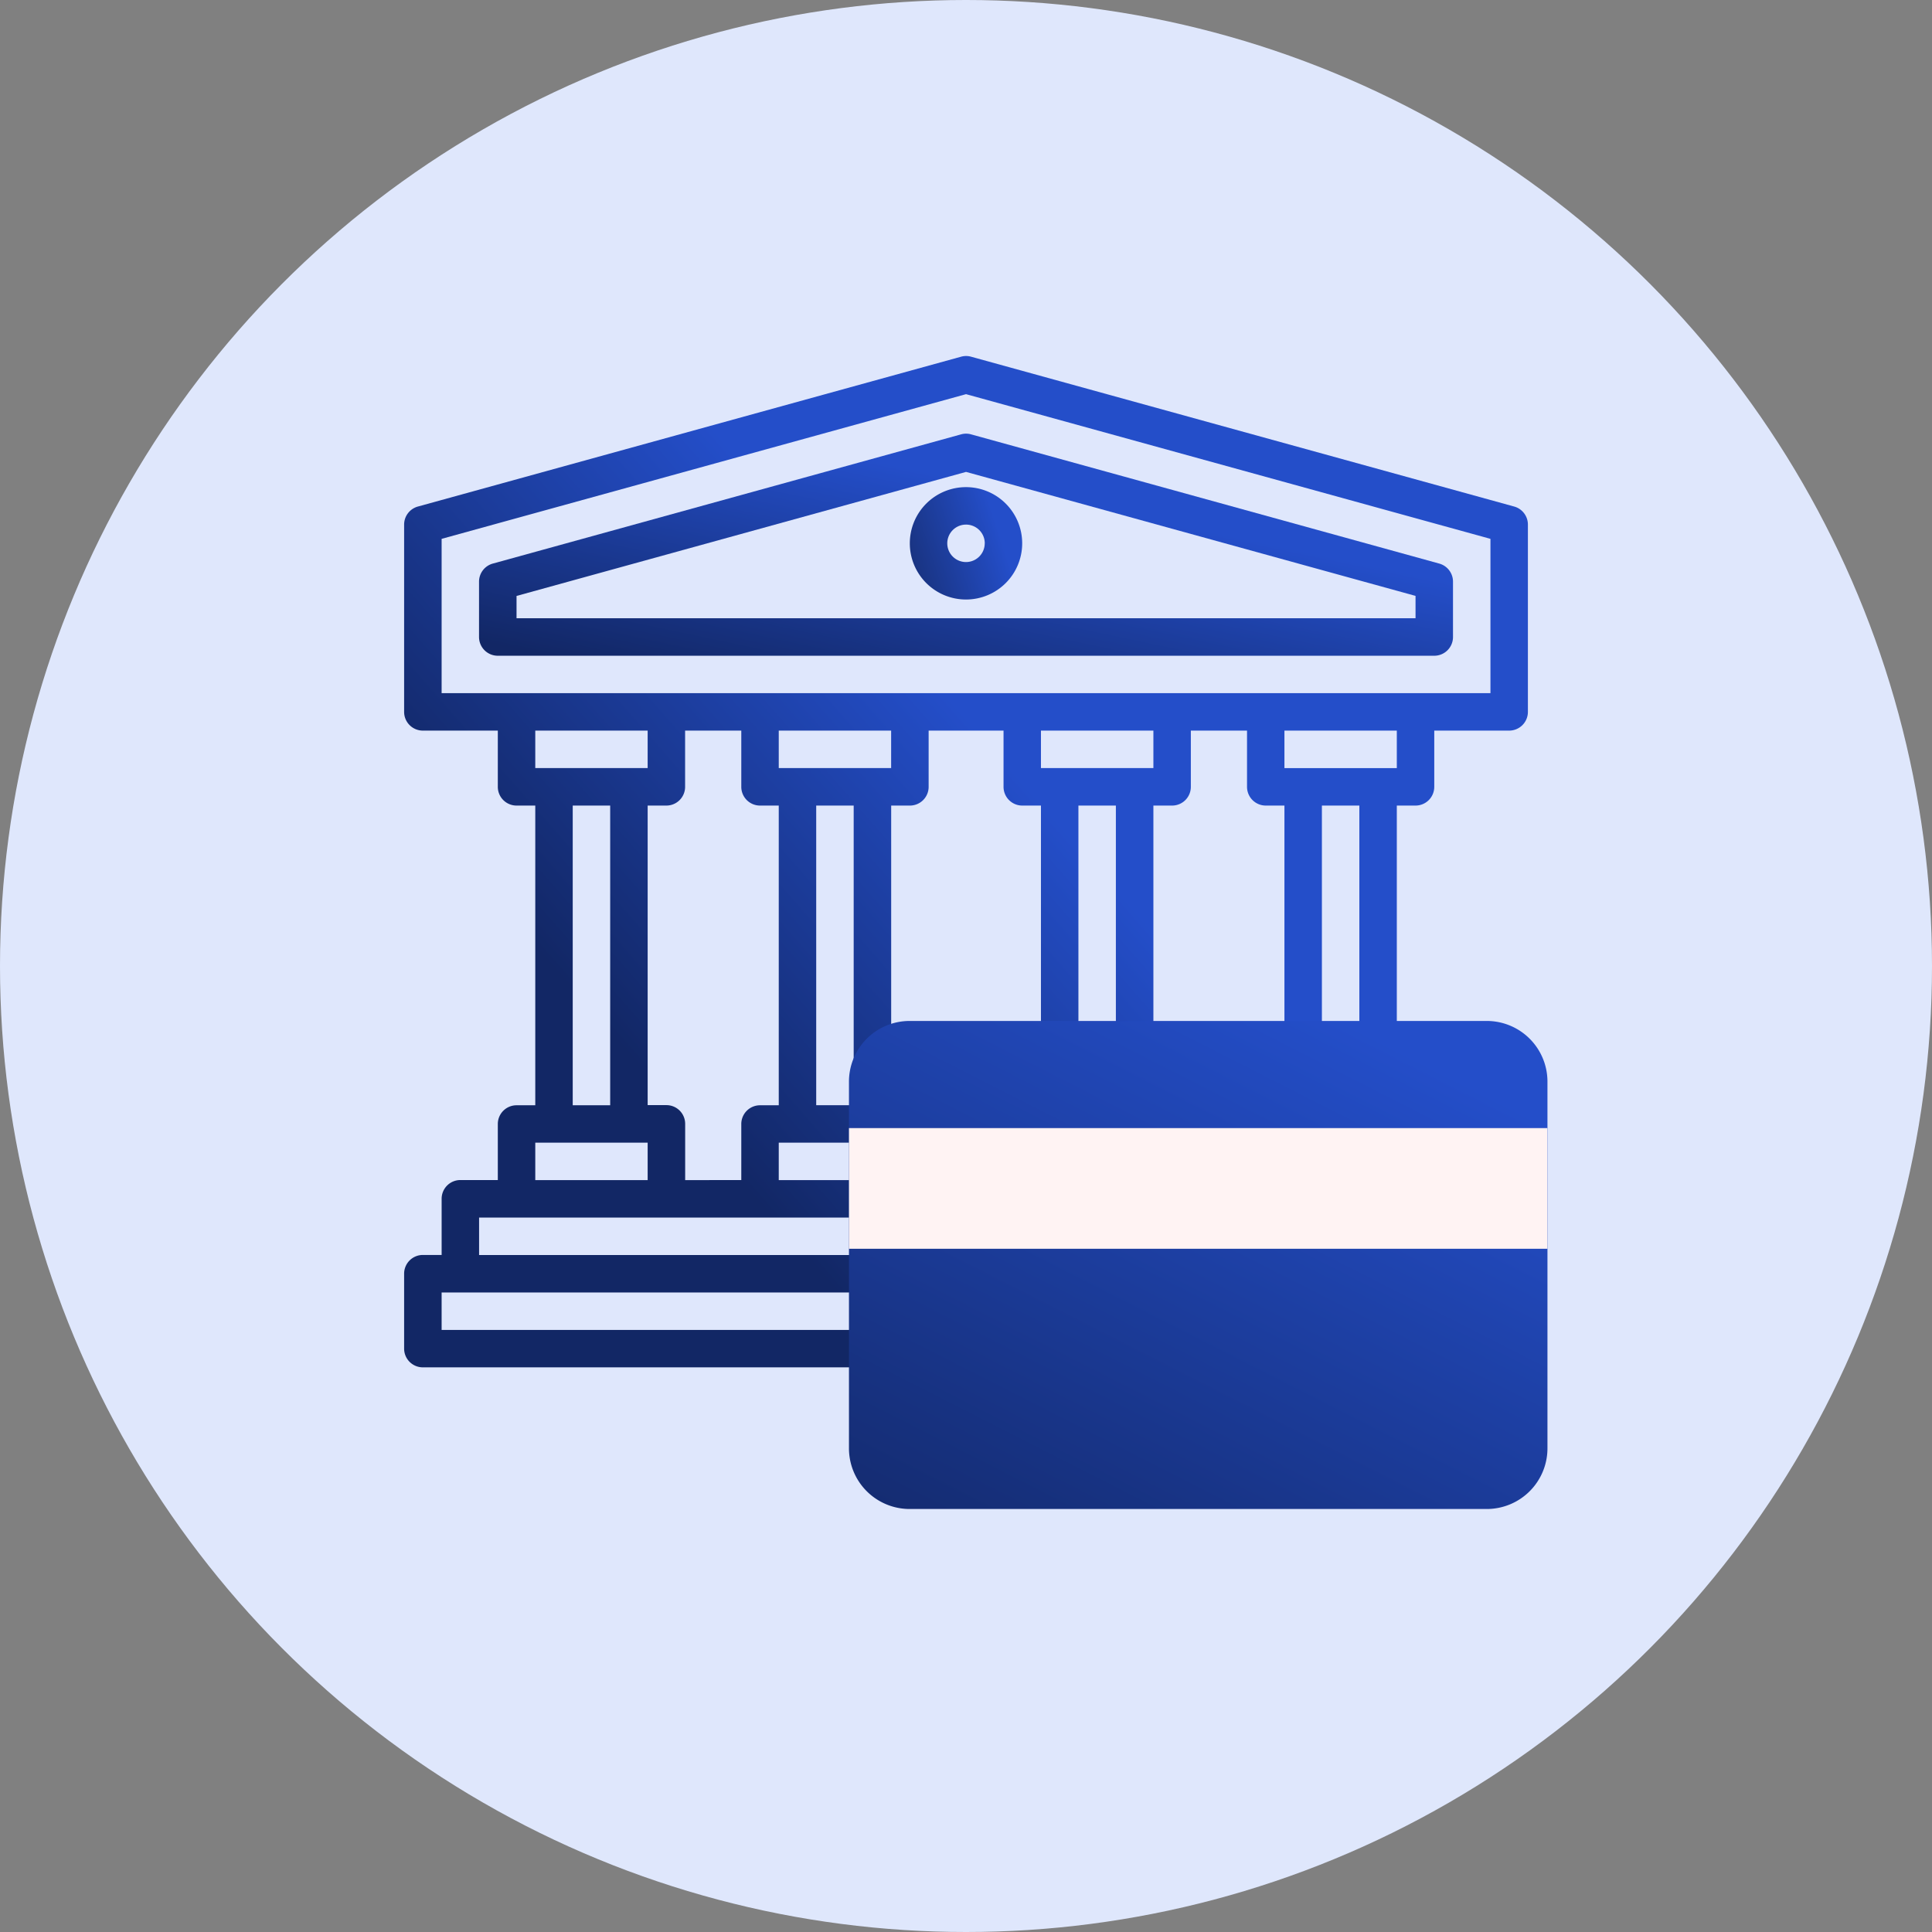 <svg xmlns="http://www.w3.org/2000/svg" xmlns:xlink="http://www.w3.org/1999/xlink" width="156" height="156" viewBox="0 0 156 156">
  <rect x="0" y="0" width="156" height="156" fill="#808080" stroke="none"/>
  <defs>
    <linearGradient id="linear-gradient" x1="0.463" y1="0.332" x2="0.15" y2="0.582" gradientUnits="objectBoundingBox">
      <stop offset="0" stop-color="#244ec9"/>
      <stop offset="1" stop-color="#122765"/>
    </linearGradient>
    <linearGradient id="linear-gradient-2" x1="0.618" y1="0.318" x2="0.028" y2="0.959" xlink:href="#linear-gradient"/>
    <linearGradient id="linear-gradient-3" x1="0.828" y1="0.5" x2="-0.527" y2="0.937" gradientUnits="objectBoundingBox">
      <stop offset="0" stop-color="#244ec9"/>
      <stop offset="1" stop-color="#11204d"/>
    </linearGradient>
    <linearGradient id="linear-gradient-4" x1="0.759" y1="0.035" x2="-0.046" y2="1.146" xlink:href="#linear-gradient"/>
  </defs>
  <g id="Group_178" data-name="Group 178" transform="translate(-917 -2128)">
    <circle id="Ellipse_11" data-name="Ellipse 11" cx="78" cy="78" r="78" transform="translate(917 2128)" fill="#dfe7fc"/>
    <g id="Group_177" data-name="Group 177" transform="translate(3.635 3.666)">
      <g id="Group_176" data-name="Group 176" transform="translate(946 2153.08)">
        <g id="Group_175" data-name="Group 175" transform="translate(1.512 1.514)">
          <path id="Path_549" data-name="Path 549" d="M64,184.008h6.049v27.221H64Zm0,0" transform="translate(-53.418 -150.738)" fill="#dfe7fc"/>
          <path id="Path_550" data-name="Path 550" d="M11.028,392.008H8v6.049H44.3v-6.049Zm0,0" transform="translate(-8.004 -319.418)" fill="#dfe7fc"/>
          <path id="Path_551" data-name="Path 551" d="M57.274,360.008H24v6.049h33.27Zm0,0" transform="translate(-20.979 -293.467)" fill="#dfe7fc"/>
          <path id="Path_552" data-name="Path 552" d="M60.1,328.008H48v6.049H60.1Zm0,0" transform="translate(-40.443 -267.517)" fill="#dfe7fc"/>
          <path id="Path_553" data-name="Path 553" d="M60.1,158.057v-6.049H48v6.049Zm0,0" transform="translate(-40.443 -124.787)" fill="#dfe7fc"/>
          <path id="Path_554" data-name="Path 554" d="M384,184.008h6.049V205.18H384Zm0,0" transform="translate(-312.927 -150.738)" fill="#dfe7fc"/>
          <path id="Path_555" data-name="Path 555" d="M368,158.057h12.1v-6.049H368Zm0,0" transform="translate(-299.951 -124.787)" fill="#dfe7fc"/>
          <path id="Path_556" data-name="Path 556" d="M168,184.008v27.221h6.049V184.008Zm0,0" transform="translate(-137.758 -150.738)" fill="#dfe7fc"/>
          <path id="Path_557" data-name="Path 557" d="M152,328.008v6.049h9.074v-6.049Zm0,0" transform="translate(-124.783 -267.517)" fill="#dfe7fc"/>
          <path id="Path_558" data-name="Path 558" d="M155.028,158.057H164.1v-6.049H152v6.049Zm0,0" transform="translate(-124.783 -124.787)" fill="#dfe7fc"/>
          <path id="Path_559" data-name="Path 559" d="M280,184.008h6.049V205.18H280Zm0,0" transform="translate(-228.586 -150.738)" fill="#dfe7fc"/>
          <path id="Path_560" data-name="Path 560" d="M267.028,158.057H276.1v-6.049H264v6.049Zm0,0" transform="translate(-215.611 -124.787)" fill="#dfe7fc"/>
          <path id="Path_561" data-name="Path 561" d="M8,20.106V35.229H95.716V20.106L51.86,8.008ZM89.667,29.18H14.053V24.712L51.86,14.278,89.667,24.712Zm0,0" transform="translate(-8.004 -8.008)" fill="#dfe7fc"/>
          <path id="Path_562" data-name="Path 562" d="M230.053,67.032a3.025,3.025,0,1,1-3.025-3.025A3.025,3.025,0,0,1,230.053,67.032Zm0,0" transform="translate(-183.172 -53.422)" fill="#dfe7fc"/>
          <path id="Path_563" data-name="Path 563" d="M221.176,296.008H200v6.049h51.418v-6.049Zm0,0" transform="translate(-163.709 -241.566)" fill="#dfe7fc"/>
          <path id="Path_564" data-name="Path 564" d="M200,360.008V381.18h51.418V360.008Zm42.344,15.123a3.025,3.025,0,0,1-3.025-3.025,3.025,3.025,0,1,1-3.025-3.025,3.025,3.025,0,0,1,3.025,3.025,3.025,3.025,0,1,1,3.025,3.025Zm0,0" transform="translate(-163.709 -293.467)" fill="#dfe7fc"/>
          <path id="Path_565" data-name="Path 565" d="M382.053,411.032a3.025,3.025,0,1,1-3.025-3.025A3.025,3.025,0,0,1,382.053,411.032Zm0,0" transform="translate(-306.439 -332.394)" fill="#dfe7fc"/>
          <path id="Path_566" data-name="Path 566" d="M414.053,411.032a3.025,3.025,0,1,1-3.025-3.025A3.025,3.025,0,0,1,414.053,411.032Zm0,0" transform="translate(-332.39 -332.394)" fill="#dfe7fc"/>
        </g>
        <path id="Path_567" data-name="Path 567" d="M81.667,36.3a1.512,1.512,0,0,0,1.512-1.512V30.247h6.049a1.512,1.512,0,0,0,1.512-1.512V13.612a1.512,1.512,0,0,0-1.11-1.458L45.775.055a1.49,1.49,0,0,0-.8,0L1.114,12.154A1.512,1.512,0,0,0,0,13.612V28.735a1.512,1.512,0,0,0,1.512,1.512H7.565v4.537A1.512,1.512,0,0,0,9.078,36.3H10.59v24.2H9.078A1.512,1.512,0,0,0,7.565,62v4.537H4.541a1.512,1.512,0,0,0-1.512,1.512v4.537H1.516A1.512,1.512,0,0,0,0,74.1v6.049a1.512,1.512,0,0,0,1.512,1.512H36.3v7.561a1.512,1.512,0,0,0,1.512,1.512H89.228a1.512,1.512,0,0,0,1.512-1.512V55.956a1.512,1.512,0,0,0-1.512-1.512H80.155V36.3Zm-1.512-3.025H71.081V30.247h9.074ZM60.5,54.444V36.3h1.512a1.512,1.512,0,0,0,1.512-1.512V30.247h4.537v4.537A1.512,1.512,0,0,0,69.569,36.3h1.512V54.444Zm-21.172,0V36.3h1.512a1.512,1.512,0,0,0,1.512-1.512V30.247H48.4v4.537A1.512,1.512,0,0,0,49.909,36.3h1.512V54.444Zm48.393,12.1H39.323V63.517H87.716Zm-65.028,0V62a1.512,1.512,0,0,0-1.512-1.512H19.664V36.3h1.512a1.512,1.512,0,0,0,1.512-1.512V30.247h4.537v4.537A1.512,1.512,0,0,0,28.737,36.3H30.25v24.2H28.737A1.512,1.512,0,0,0,27.225,62v4.537ZM36.3,60.493H33.274V36.3H36.3Zm1.512-27.221H30.25V30.247h9.074v3.025ZM30.25,63.517H36.3v3.025H30.25ZM58.983,33.272H51.421V30.247H60.5v3.025ZM54.446,36.3h3.025V54.444H54.446ZM3.028,14.764,45.372,3.081,87.716,14.764V27.223H3.028ZM19.664,30.247v3.025H10.59V30.247ZM13.614,36.3h3.025v24.2H13.614ZM10.59,63.517h9.074v3.025H10.59ZM6.053,69.566H36.3v3.025H6.053ZM3.028,78.64V75.616H36.3V78.64Zm36.295,9.074V69.566H87.716V87.714ZM87.716,60.493H39.323V57.468H87.716ZM77.13,54.444H74.106V36.3H77.13Zm0,0" transform="translate(-0.004 0)" fill="url(#linear-gradient)"/>
        <path id="Path_568" data-name="Path 568" d="M110.643,49.584V45.116a1.513,1.513,0,0,0-1.11-1.458L71.726,33.223a1.49,1.49,0,0,0-.8,0L33.114,43.658A1.513,1.513,0,0,0,32,45.116v4.467A1.512,1.512,0,0,0,33.516,51.1H109.13A1.512,1.512,0,0,0,110.643,49.584Zm-3.025-1.512H35.028v-1.8L71.323,36.256l36.295,10.012Zm0,0" transform="translate(-25.955 -26.898)" fill="url(#linear-gradient-2)"/>
        <path id="Path_569" data-name="Path 569" d="M216,60.545a4.537,4.537,0,1,0,4.537-4.537A4.537,4.537,0,0,0,216,60.545Zm6.049,0a1.512,1.512,0,1,1-1.512-1.512A1.512,1.512,0,0,1,222.053,60.545Zm0,0" transform="translate(-175.172 -45.42)" fill="url(#linear-gradient-3)"/>
      </g>
      <g id="credit-card_2_" data-name="credit-card(2)" transform="translate(981.915 2206.772)">
        <g id="Group_165" data-name="Group 165" transform="translate(0 0)">
          <path id="Path_521" data-name="Path 521" d="M51.543,130.428H4.853A4.9,4.9,0,0,1,0,125.485V95.965a4.9,4.9,0,0,1,4.853-4.943h46.69A4.9,4.9,0,0,1,56.4,95.965v29.52A4.9,4.9,0,0,1,51.543,130.428Z" transform="translate(0 -91.022)" fill="url(#linear-gradient-4)"/>
        </g>
        <rect id="Rectangle_89" data-name="Rectangle 89" width="56.395" height="9.743" transform="translate(0 8.651)" fill="#fff3f3"/>
      </g>
    </g>
  </g>
</svg>
